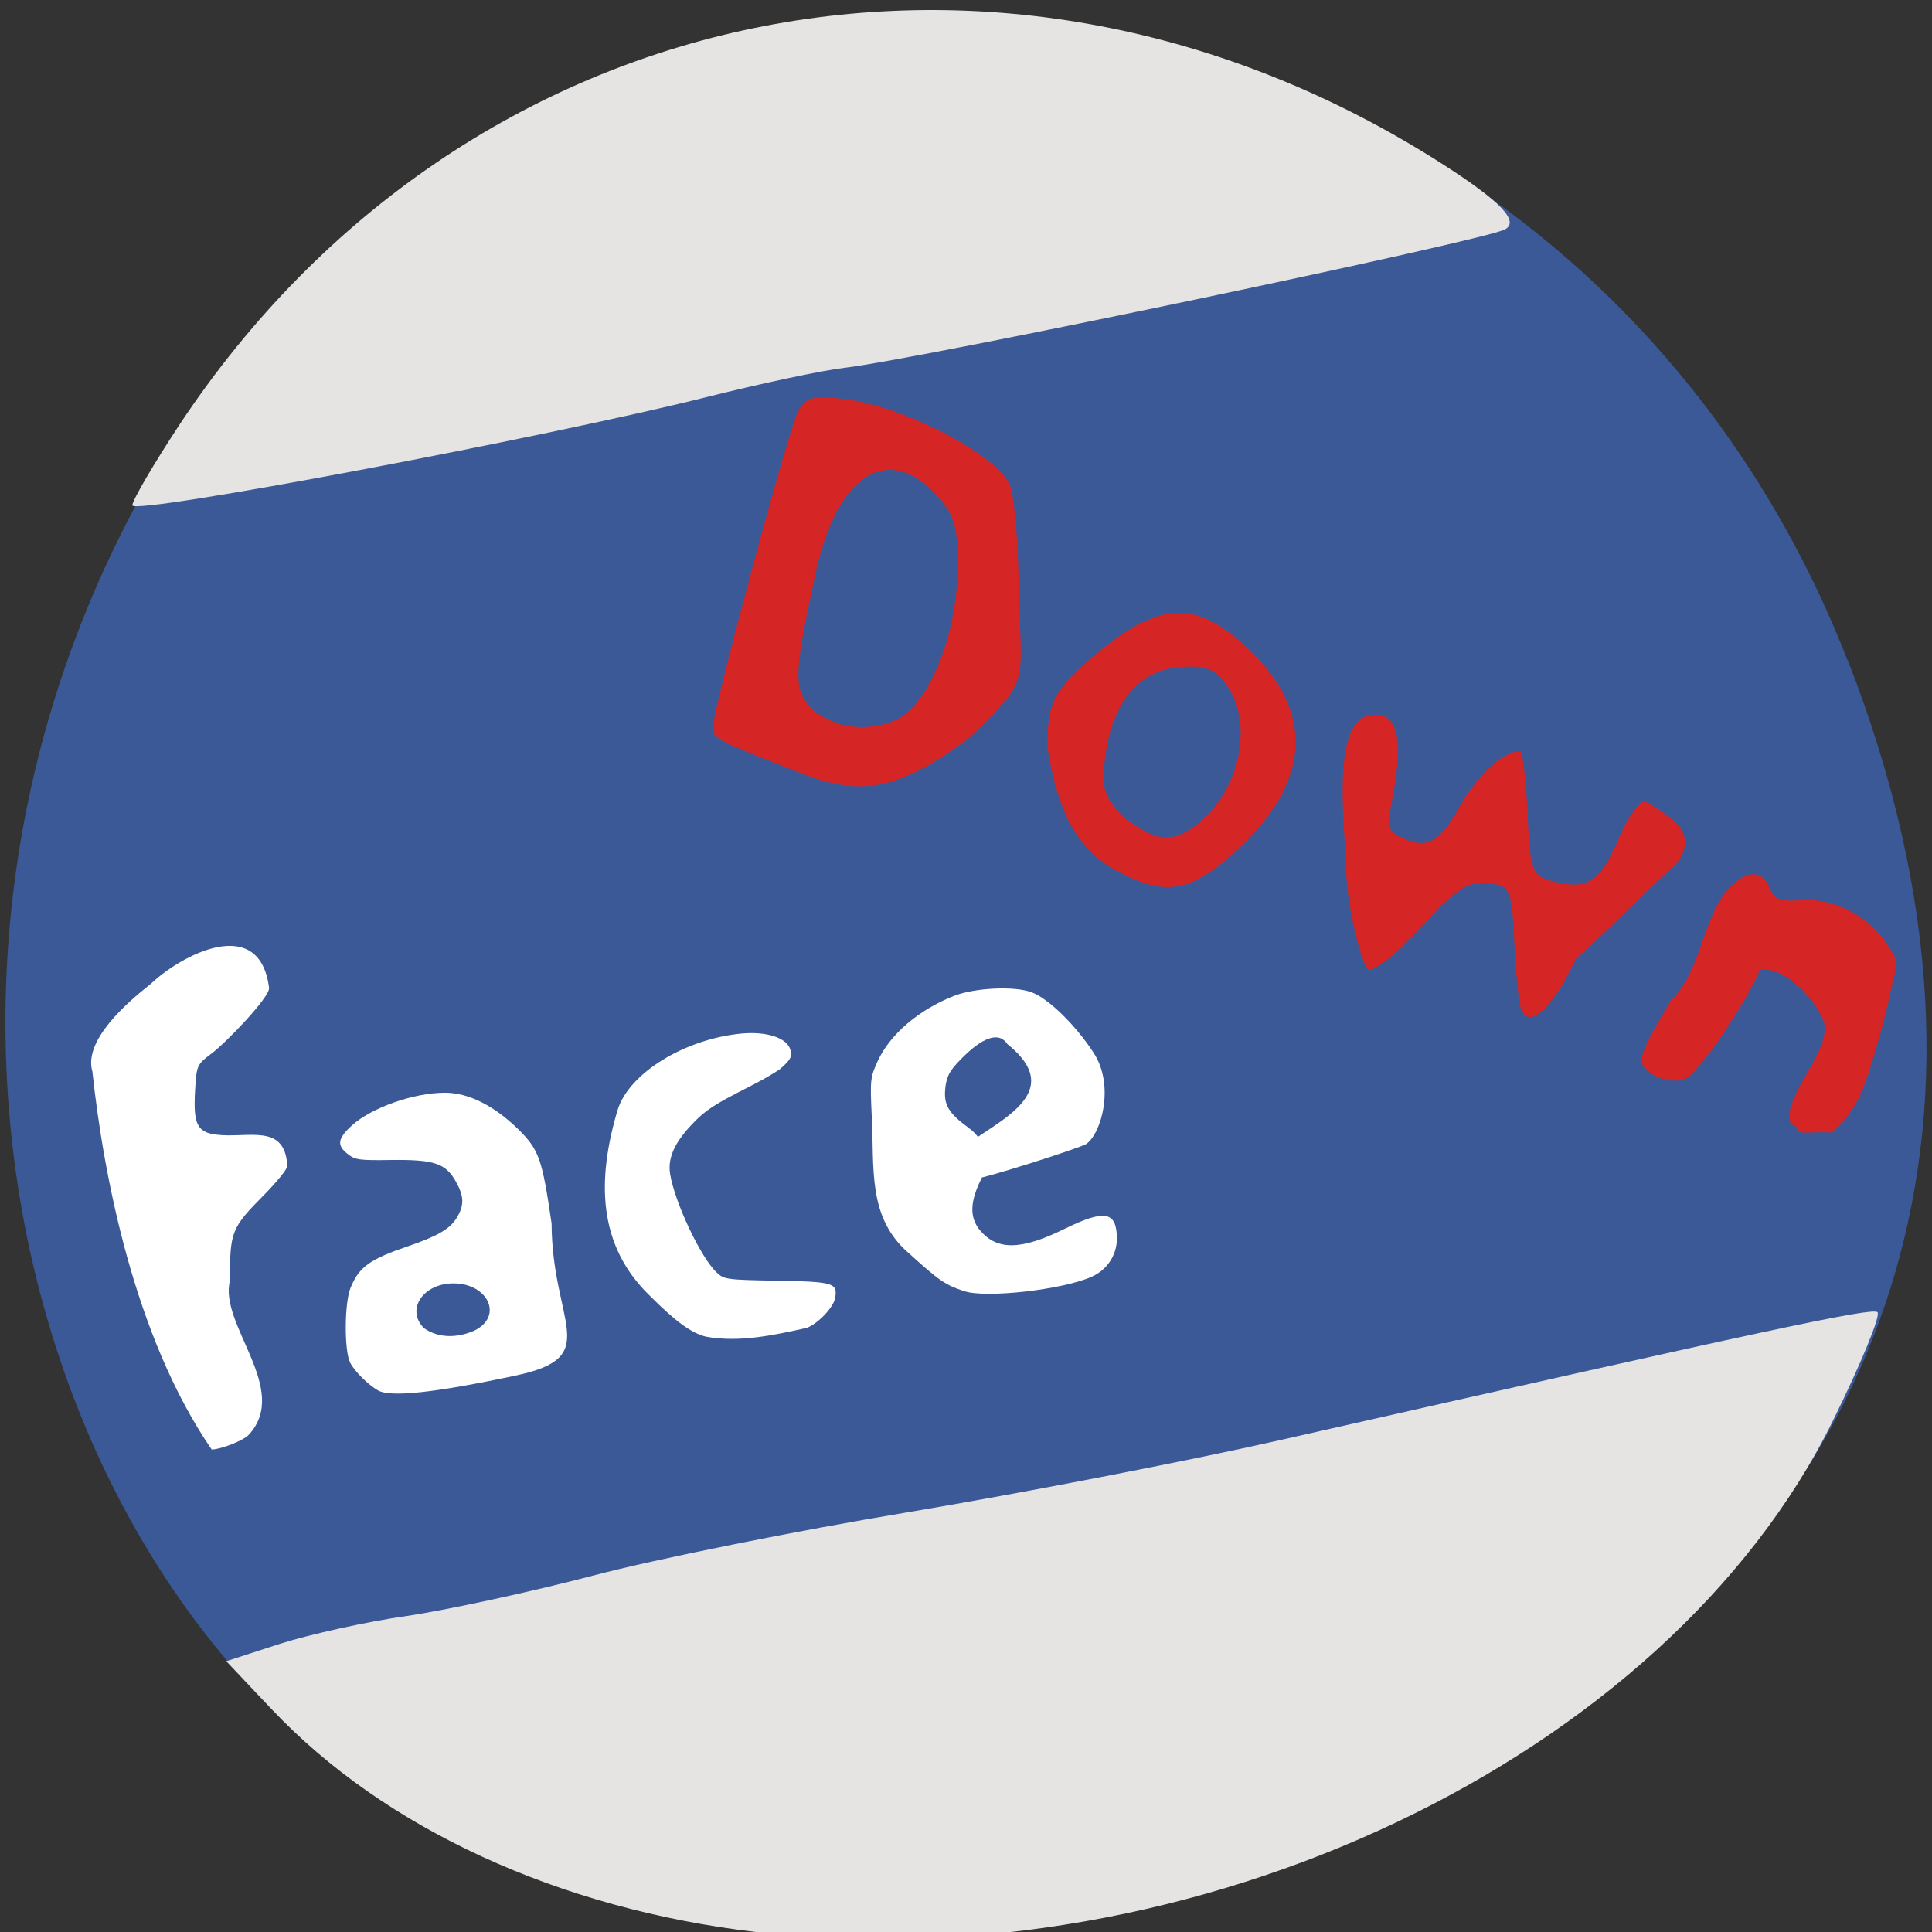 <svg xmlns="http://www.w3.org/2000/svg" viewBox="0 0 32 32"><rect x="0" y="0" width="32" height="32" fill="#333333" stroke="none"/><path d="m 30.605 10.934 c 6.211 15.926 -11.195 24.09 -22.03 20.04 c -7.563 -2.832 -11.332 -14.12 -5.961 -23.254 c 6.777 -11.516 23.2 -9.07 27.988 3.219" fill="#3b5997"/><g fill="#fff"><path d="m 1.527 17.738 c -0.137 -0.508 0.562 -1.121 0.969 -1.441 c 0.504 -0.48 1.809 -1.172 1.961 0.07 c 0 0.16 -0.707 0.898 -0.953 1.082 c -0.246 0.188 -0.246 0.191 -0.273 0.613 c -0.031 0.547 0.031 0.688 0.34 0.73 c 0.531 0.07 1.148 -0.203 1.188 0.52 c 0 0.051 -0.172 0.262 -0.379 0.473 c -0.547 0.551 -0.574 0.613 -0.57 1.422 c -0.195 0.727 1.01 1.801 0.309 2.559 c -0.086 0.094 -0.465 0.242 -0.613 0.242 c -1.285 -1.871 -1.793 -4.551 -1.977 -6.27"/><path d="m 6.262 23.03 c -0.16 -0.09 -0.383 -0.309 -0.461 -0.457 c -0.102 -0.195 -0.098 -1 0.008 -1.25 c 0.141 -0.34 0.316 -0.465 0.945 -0.68 c 0.492 -0.168 0.699 -0.289 0.809 -0.469 c 0.129 -0.211 0.125 -0.359 -0.012 -0.602 c -0.168 -0.305 -0.363 -0.367 -1.063 -0.359 c -0.531 0.008 -0.605 0 -0.727 -0.098 c -0.188 -0.145 -0.168 -0.258 0.066 -0.473 c 0.328 -0.297 1.027 -0.543 1.543 -0.543 c 0.387 0 0.809 0.211 1.211 0.602 c 0.348 0.344 0.398 0.488 0.555 1.563 c 0.008 1.668 0.867 2.211 -0.598 2.52 c -1.336 0.285 -2.066 0.363 -2.277 0.246 m 1.605 -0.996 c 0.469 -0.234 0.219 -0.777 -0.355 -0.777 c -0.508 0 -0.793 0.438 -0.488 0.742 c 0.25 0.176 0.574 0.16 0.844 0.035"/><path d="m 11.695 22.14 c -0.242 -0.059 -0.5 -0.246 -0.934 -0.68 c -0.863 -0.836 -0.879 -1.918 -0.527 -3.09 c 0.199 -0.602 1.102 -1.156 2.035 -1.25 c 0.426 -0.043 0.773 0.07 0.824 0.273 c 0.027 0.113 0 0.164 -0.176 0.316 c -0.453 0.305 -1.016 0.492 -1.344 0.801 c -0.379 0.363 -0.523 0.648 -0.473 0.941 c 0.078 0.469 0.508 1.379 0.766 1.621 c 0.125 0.121 0.16 0.125 1 0.141 c 0.945 0.016 1.012 0.035 0.965 0.293 c -0.031 0.152 -0.281 0.418 -0.469 0.488 c -0.547 0.121 -1.113 0.246 -1.672 0.145"/><path d="m 15.973 21.387 c -0.316 -0.105 -0.41 -0.168 -0.91 -0.621 c -0.703 -0.598 -0.578 -1.41 -0.625 -2.293 c -0.027 -0.586 -0.023 -0.629 0.098 -0.895 c 0.203 -0.445 0.68 -0.852 1.262 -1.082 c 0.348 -0.137 1.016 -0.168 1.293 -0.059 c 0.273 0.102 0.719 0.535 1.02 0.996 c 0.359 0.543 0.129 1.348 -0.121 1.516 c -0.098 0.063 -1.719 0.586 -1.891 0.586 c -1.27 -0.594 2.086 -1.039 0.586 -2.242 c -0.137 -0.211 -0.41 -0.121 -0.777 0.258 c -0.18 0.184 -0.227 0.273 -0.25 0.461 c -0.031 0.285 0.043 0.418 0.395 0.676 c 0.289 0.215 0.34 0.555 0.203 0.832 c -0.195 0.387 -0.199 0.648 -0.023 0.859 c 0.285 0.336 0.68 0.328 1.395 -0.023 c 0.676 -0.332 0.871 -0.293 0.871 0.168 c -0.004 0.27 -0.164 0.512 -0.422 0.625 c -0.488 0.215 -1.742 0.355 -2.102 0.238"/></g><g fill="#d52625"><path d="m 13.262 12.805 c -1.395 -0.543 -1.457 -0.574 -1.457 -0.75 c 0 -0.289 1.254 -4.945 1.414 -5.242 c 0.125 -0.238 0.266 -0.273 0.828 -0.195 c 0.969 0.133 2.5 0.941 2.68 1.422 c 0.082 0.211 0.148 1.059 0.148 1.883 c 0.055 1.453 0.156 1.34 -0.805 2.285 c -1.23 0.926 -1.836 0.969 -2.809 0.598 m 1.535 -0.863 c 0.551 -0.207 1.043 -1.355 1.063 -2.48 c 0.016 -0.727 -0.047 -0.941 -0.355 -1.273 c -0.816 -0.867 -1.648 -0.316 -2 1.32 c -0.367 1.711 -0.371 1.918 -0.027 2.262 c 0.484 0.352 0.949 0.309 1.32 0.172"/><path d="m 18.875 14.598 c -0.922 -0.344 -1.316 -0.926 -1.531 -2.238 c 0.02 -0.637 0.035 -0.867 0.727 -1.457 c 1.129 -0.965 1.746 -0.992 2.645 -0.117 c 1.063 1.039 0.984 2.176 -0.23 3.297 c -0.648 0.598 -1.051 0.727 -1.609 0.516 m 0.887 -0.898 c 0.746 -0.52 1.023 -1.684 0.559 -2.348 c -0.191 -0.273 -0.367 -0.34 -0.793 -0.301 c -0.668 0.055 -1.102 0.578 -1.223 1.469 c -0.07 0.535 -0.023 0.688 0.313 1.023 c 0.527 0.402 0.781 0.406 1.145 0.156"/><path d="m 25.19 16.703 c -0.035 -0.102 -0.086 -0.602 -0.109 -1.109 c -0.039 -0.867 -0.066 -0.926 -0.445 -0.969 c -0.316 -0.039 -0.547 0.117 -1.109 0.742 c -0.391 0.434 -0.781 0.742 -0.867 0.687 c -0.094 -0.059 -0.375 -1.027 -0.371 -1.855 c -0.059 -0.922 -0.16 -2.129 0.328 -2.332 c 0.141 -0.047 0.535 -0.125 0.535 0.551 c 0 0.762 -0.289 1.27 -0.043 1.402 c 0.504 0.27 0.707 0.18 1.066 -0.457 c 0.297 -0.527 0.723 -0.922 1 -0.922 c 0.043 0 0.102 0.465 0.125 1.031 c 0.043 0.957 0.074 1.039 0.43 1.129 c 0.578 0.141 0.77 0.012 1.09 -0.73 c 0.16 -0.375 0.363 -0.637 0.445 -0.586 c 0.262 0.164 0.957 0.48 0.484 1.039 c -0.902 0.82 -0.91 0.902 -1.648 1.559 c -0.395 0.836 -0.781 1.184 -0.91 0.82"/></g><g fill="#e5e4e2"><path d="m 12.516 32 c -3.254 -0.383 -6.145 -1.711 -8.01 -3.684 l -0.758 -0.801 l 0.891 -0.289 c 0.492 -0.156 1.438 -0.367 2.102 -0.461 c 0.664 -0.098 2.051 -0.398 3.082 -0.668 c 1.031 -0.273 3.383 -0.746 5.223 -1.051 c 1.844 -0.309 4.617 -0.844 6.164 -1.195 c 8.18 -1.852 9.789 -2.195 9.887 -2.117 c 0.059 0.047 -0.273 0.855 -0.738 1.797 c -2.758 5.605 -10.586 9.316 -17.84 8.469"/><path d="m 2.191 8.371 c 0.004 -0.09 0.359 -0.695 0.789 -1.348 c 4.719 -7.109 13.676 -8.949 20.926 -4.297 c 0.949 0.609 1.266 0.941 1.02 1.074 c -0.359 0.191 -9.68 2.145 -10.945 2.293 c -0.367 0.043 -1.391 0.262 -2.277 0.484 c -2.676 0.672 -9.512 1.961 -9.512 1.793"/></g><path d="m 29.758 18.66 c -0.363 -0.066 0.18 -0.887 0.254 -1.023 c 0.191 -0.363 0.23 -0.496 0.203 -0.703 c -0.16 -0.426 -0.703 -0.945 -1.066 -0.871 c -0.008 0.031 -0.078 0.18 -0.16 0.328 c -0.352 0.652 -0.902 1.402 -1.082 1.48 c -0.215 0.09 -0.613 -0.043 -0.703 -0.242 c -0.055 -0.117 0.051 -0.359 0.469 -1.055 c 0.582 -0.551 0.527 -1.707 1.215 -2.055 c 0.199 -0.098 0.363 -0.008 0.445 0.242 c 0.109 0.254 0.5 0.113 0.758 0.152 c 0.543 0.09 0.957 0.367 1.219 0.813 c 0.164 0.207 0.063 0.406 0.016 0.641 c -0.105 0.535 -0.363 1.426 -0.508 1.754 c -0.121 0.273 -0.363 0.582 -0.5 0.637 c -0.379 -0.023 -0.559 0.059 -0.559 -0.098" fill="#d52625"/></svg>